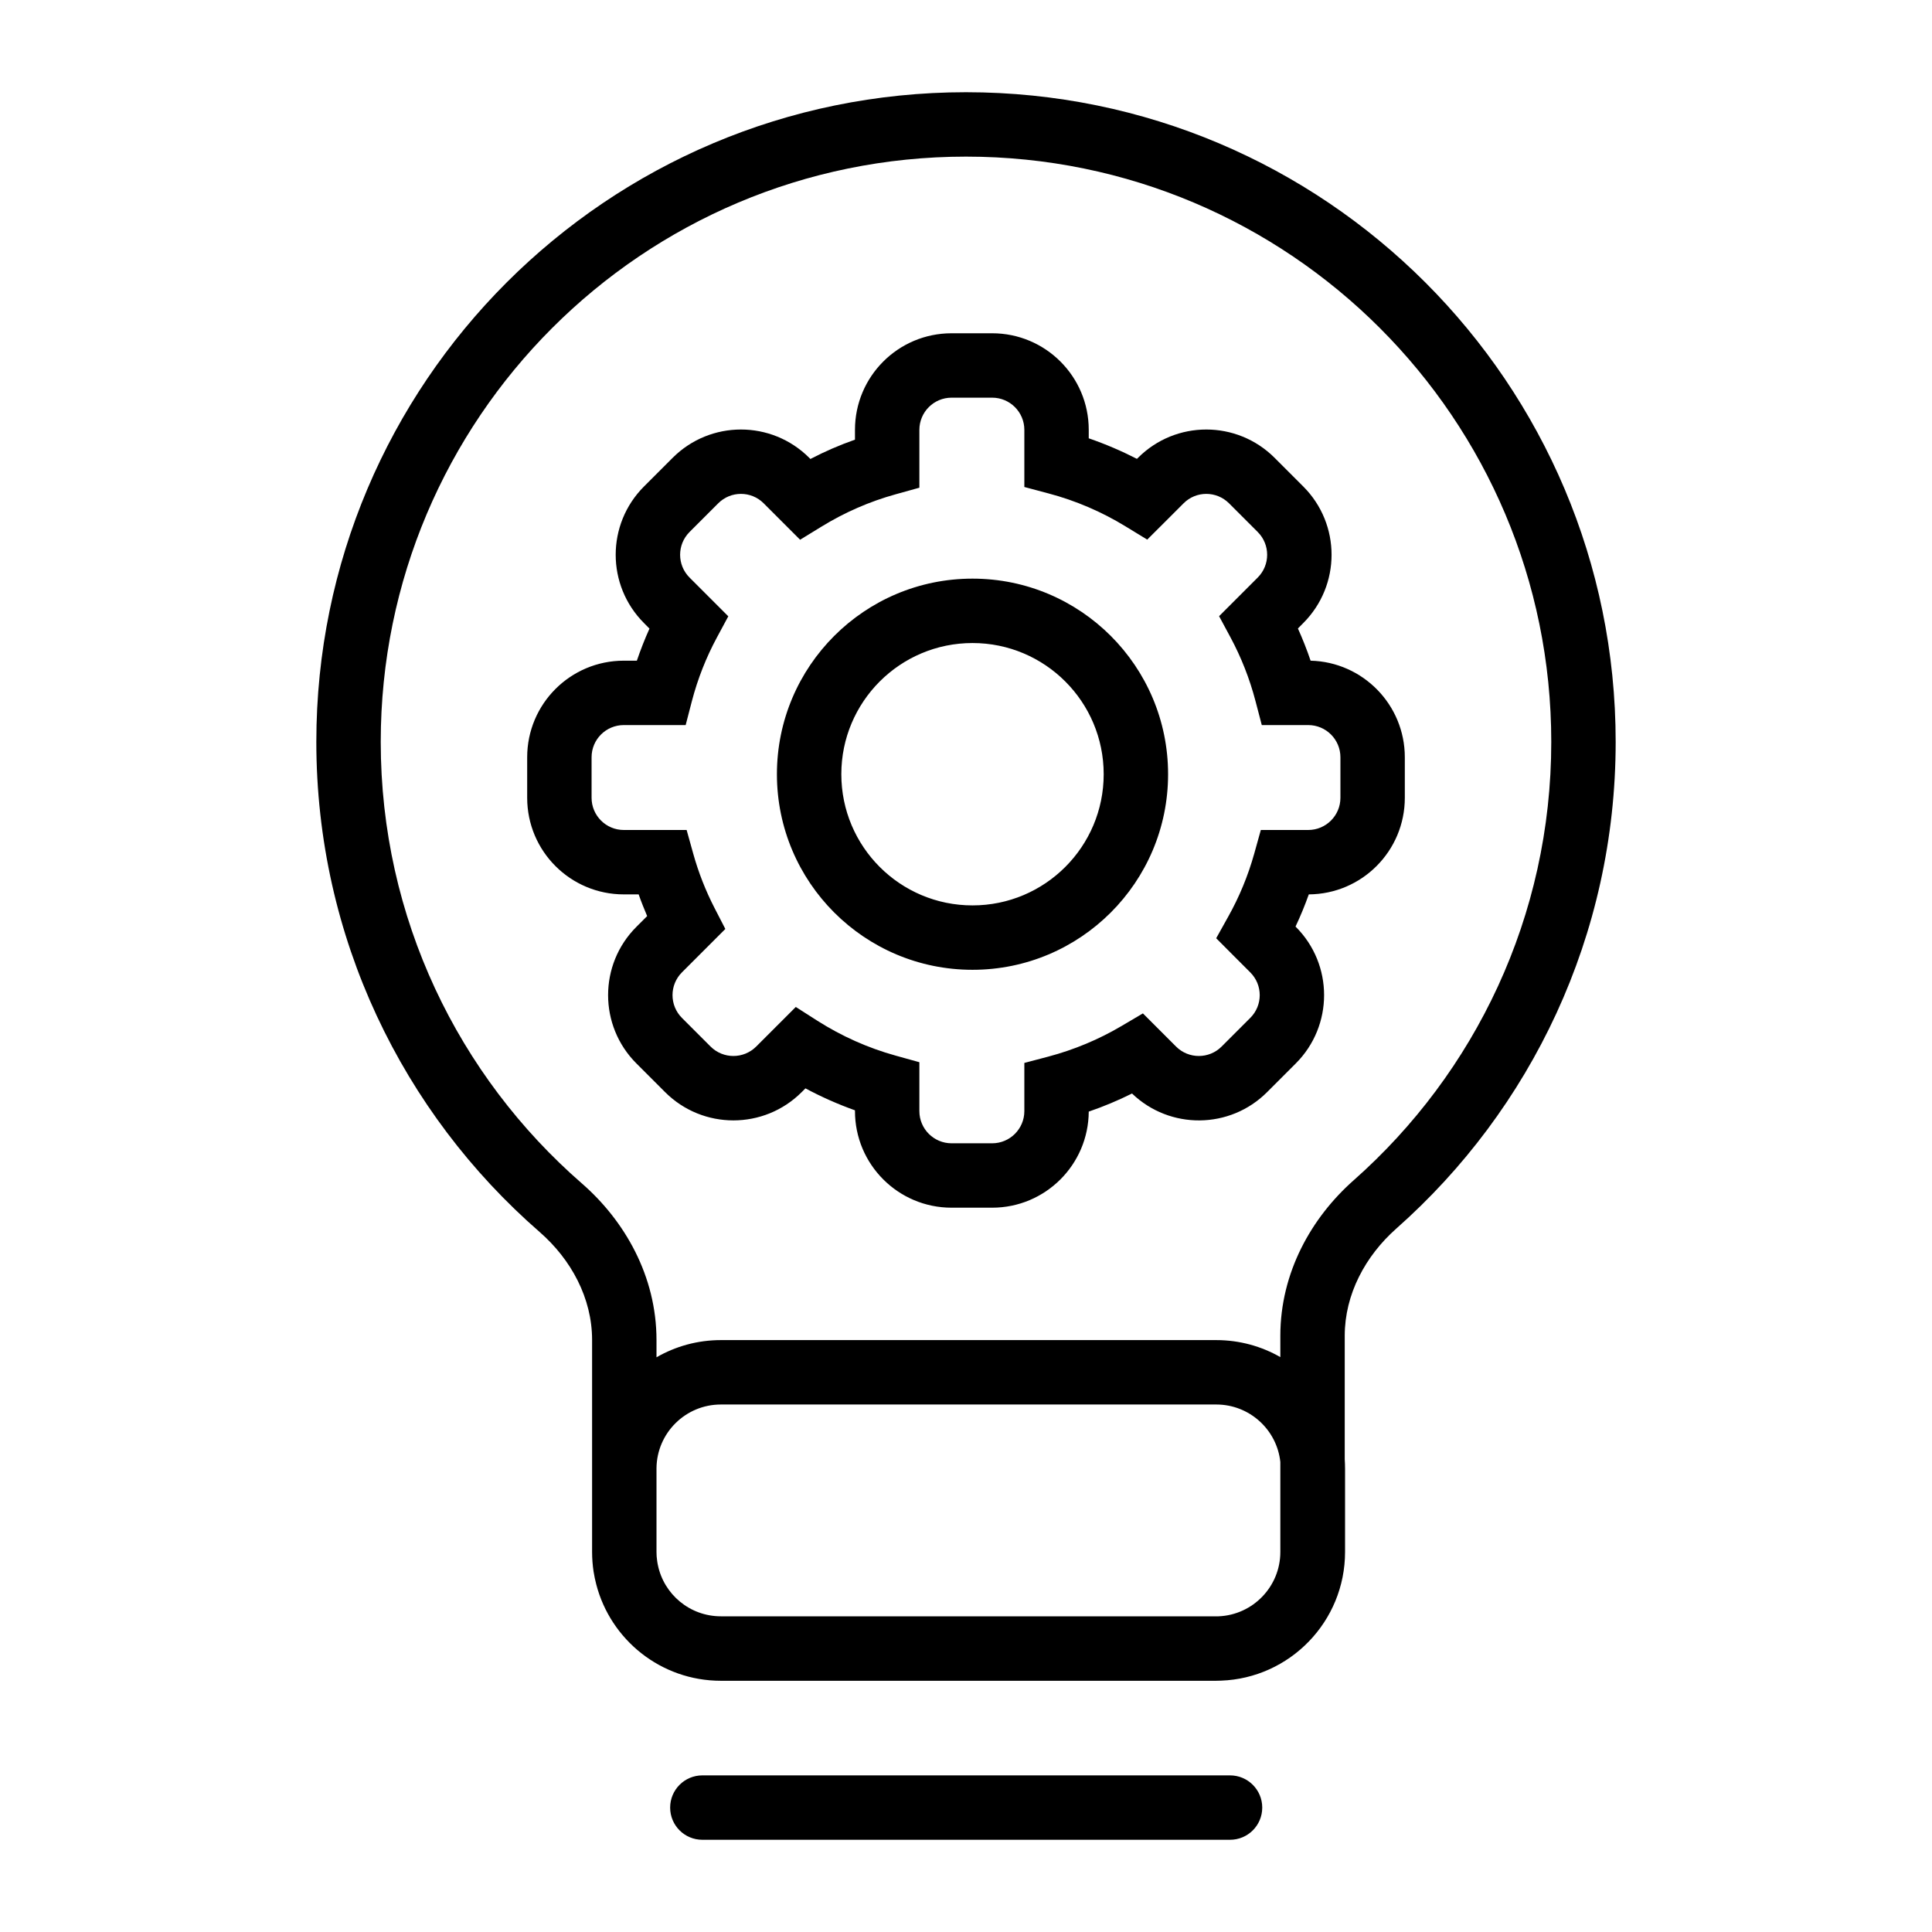 <svg width="30" height="30" viewBox="0 0 30 30" fill="none" xmlns="http://www.w3.org/2000/svg">
<path fill-rule="evenodd" clip-rule="evenodd" d="M21.019 18.328C22.903 16.662 24.088 14.23 24.088 11.52C24.088 6.5 20.019 2.432 15 2.432C9.981 2.432 5.912 6.5 5.912 11.52C5.912 14.256 7.12 16.709 9.035 18.376C9.701 18.956 10.194 19.816 10.194 20.807V21.076C10.489 20.906 10.83 20.809 11.194 20.809H18.886C19.248 20.809 19.588 20.905 19.881 21.073V20.742C19.881 19.76 20.364 18.907 21.019 18.328ZM10.194 24.099C10.194 24.145 10.197 24.19 10.204 24.234C10.207 24.256 10.21 24.278 10.215 24.3C10.308 24.756 10.711 25.098 11.194 25.098H18.886C18.898 25.098 18.909 25.098 18.921 25.098C19.454 25.077 19.881 24.637 19.881 24.099V22.702C19.828 22.2 19.402 21.809 18.886 21.809H11.194C10.645 21.809 10.199 22.251 10.194 22.799V24.099ZM9.194 20.807V22.796L9.194 22.809V24.098C9.194 24.202 9.202 24.304 9.217 24.403C9.228 24.47 9.241 24.536 9.258 24.6C9.48 25.462 10.263 26.099 11.194 26.099H15.202H18.881C18.907 26.099 18.933 26.098 18.959 26.097C20.029 26.059 20.886 25.179 20.886 24.098V22.809C20.886 22.758 20.884 22.708 20.881 22.658V20.742C20.881 20.099 21.2 19.504 21.682 19.077C23.771 17.229 25.088 14.528 25.088 11.52C25.088 5.948 20.571 1.432 15 1.432C9.429 1.432 4.912 5.948 4.912 11.52C4.912 14.557 6.255 17.281 8.379 19.13C8.869 19.557 9.194 20.157 9.194 20.807ZM14.776 5.175C13.947 5.175 13.276 5.846 13.276 6.675V6.827C13.037 6.911 12.806 7.011 12.584 7.127L12.566 7.109C11.98 6.523 11.031 6.523 10.445 7.109L10 7.554C9.414 8.14 9.414 9.089 10 9.675L10.085 9.761C10.012 9.923 9.947 10.089 9.889 10.259H9.686C8.858 10.259 8.186 10.93 8.186 11.759V12.388C8.186 13.217 8.858 13.888 9.686 13.888H9.917C9.957 14.002 10.002 14.114 10.049 14.225L9.882 14.392C9.296 14.977 9.296 15.927 9.882 16.513L10.327 16.958C10.913 17.544 11.863 17.544 12.449 16.958L12.507 16.9C12.753 17.032 13.01 17.146 13.276 17.241V17.253C13.276 18.081 13.947 18.753 14.776 18.753H15.406C16.231 18.753 16.901 18.086 16.906 17.261C17.137 17.182 17.361 17.088 17.578 16.98C18.165 17.544 19.098 17.537 19.676 16.958L20.121 16.513C20.707 15.927 20.707 14.977 20.121 14.392L20.117 14.387C20.194 14.225 20.262 14.059 20.323 13.888C21.147 13.883 21.814 13.214 21.814 12.388V11.759C21.814 10.943 21.162 10.279 20.351 10.259C20.293 10.088 20.227 9.921 20.154 9.759L20.237 9.675C20.823 9.089 20.823 8.14 20.237 7.554L19.792 7.109C19.206 6.523 18.256 6.523 17.671 7.109L17.654 7.125C17.414 7.002 17.164 6.895 16.906 6.806V6.675C16.906 5.846 16.234 5.175 15.406 5.175H14.776ZM14.276 6.675C14.276 6.399 14.5 6.175 14.776 6.175H15.406C15.682 6.175 15.906 6.399 15.906 6.675V7.177V7.562L16.278 7.661C16.706 7.774 17.109 7.948 17.478 8.174L17.814 8.379L18.093 8.101L18.378 7.816C18.573 7.62 18.889 7.62 19.085 7.816L19.53 8.261C19.725 8.456 19.725 8.773 19.53 8.968L19.193 9.305L18.93 9.568L19.106 9.895C19.273 10.206 19.404 10.537 19.495 10.885L19.593 11.259H19.979H20.314C20.59 11.259 20.814 11.482 20.814 11.759V12.388C20.814 12.664 20.59 12.888 20.314 12.888H19.958H19.578L19.476 13.254C19.379 13.601 19.242 13.931 19.069 14.239L18.885 14.569L19.152 14.837L19.414 15.099C19.61 15.294 19.61 15.611 19.414 15.806L18.969 16.251C18.774 16.446 18.457 16.446 18.262 16.251L18.021 16.01L17.747 15.736L17.413 15.933C17.062 16.14 16.681 16.3 16.278 16.407L15.906 16.505V16.89V17.253C15.906 17.529 15.682 17.753 15.406 17.753H14.776C14.5 17.753 14.276 17.529 14.276 17.253V16.874V16.494L13.909 16.392C13.475 16.272 13.067 16.088 12.695 15.852L12.357 15.636L12.073 15.92L11.742 16.251C11.546 16.446 11.23 16.446 11.034 16.251L10.589 15.806C10.394 15.611 10.394 15.294 10.589 15.099L11.005 14.683L11.263 14.425L11.096 14.101C10.958 13.833 10.846 13.549 10.764 13.254L10.662 12.888H10.282H9.686C9.41 12.888 9.186 12.664 9.186 12.388V11.759C9.186 11.482 9.41 11.259 9.686 11.259H10.261H10.647L10.744 10.885C10.835 10.538 10.966 10.207 11.133 9.897L11.309 9.57L11.046 9.307L10.707 8.968C10.512 8.773 10.512 8.456 10.707 8.261L11.152 7.816C11.347 7.62 11.664 7.62 11.859 7.816L12.145 8.102L12.424 8.381L12.76 8.175C13.114 7.958 13.5 7.788 13.909 7.675L14.276 7.573V7.193V6.675ZM15.101 9.985C13.976 9.985 13.064 10.897 13.064 12.022C13.064 13.147 13.976 14.059 15.101 14.059C16.226 14.059 17.138 13.147 17.138 12.022C17.138 10.897 16.226 9.985 15.101 9.985ZM12.064 12.022C12.064 10.345 13.424 8.985 15.101 8.985C16.778 8.985 18.138 10.345 18.138 12.022C18.138 13.699 16.778 15.059 15.101 15.059C13.424 15.059 12.064 13.699 12.064 12.022ZM10.906 27.568C10.63 27.568 10.406 27.792 10.406 28.068C10.406 28.345 10.63 28.568 10.906 28.568H19.1C19.376 28.568 19.6 28.345 19.6 28.068C19.6 27.792 19.376 27.568 19.1 27.568H10.906Z" fill="black"/>
</svg>
